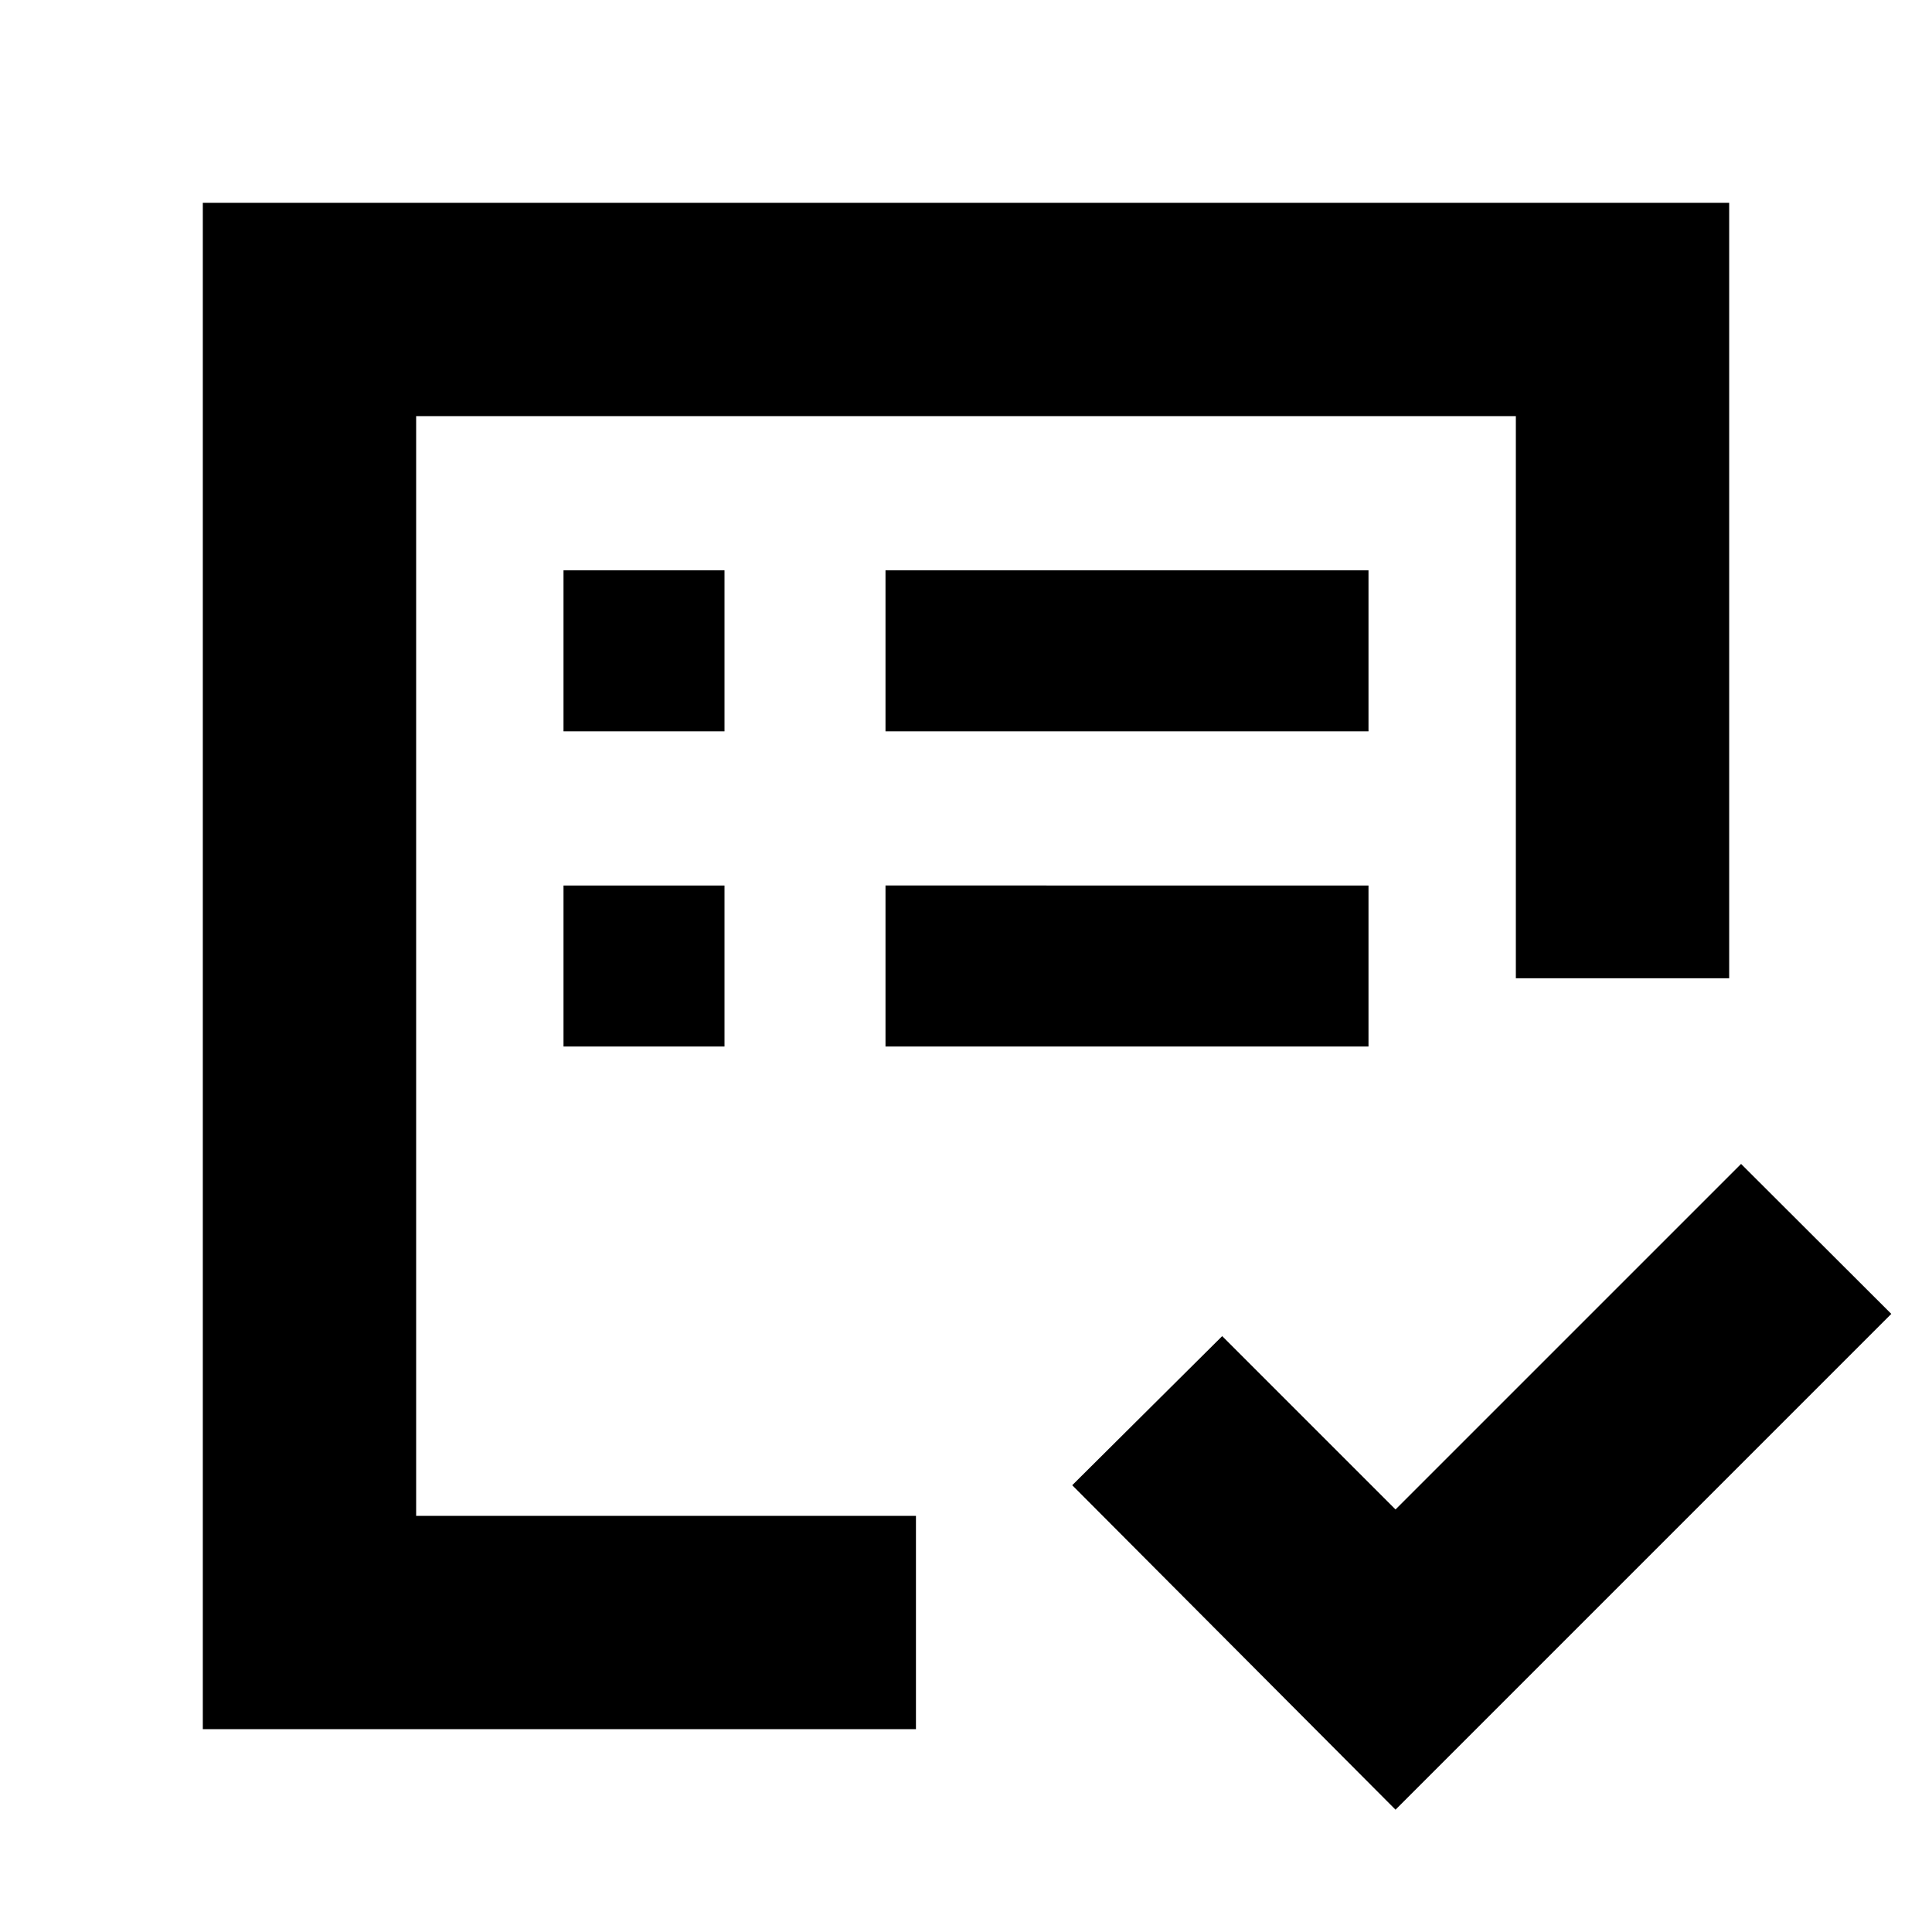 <svg xmlns="http://www.w3.org/2000/svg" height="24" viewBox="0 -960 960 960" width="24"><path d="M206.78-206.78v-546.44 430.26-86.13 202.31Zm-106 106v-758.44h758.44v385.31h-106v-279.31H206.78v546.44h248.35v106H100.78Zm592.65 40L532.78-222l74.52-74.09 86.13 86.13 171.7-171.69 74.65 74.52L693.43-60.78ZM440-440h240v-80H440v80Zm0-156.61h240v-80H440v80ZM280-440h80v-80h-80v80Zm0-156.61h80v-80h-80v80Z"/></svg>